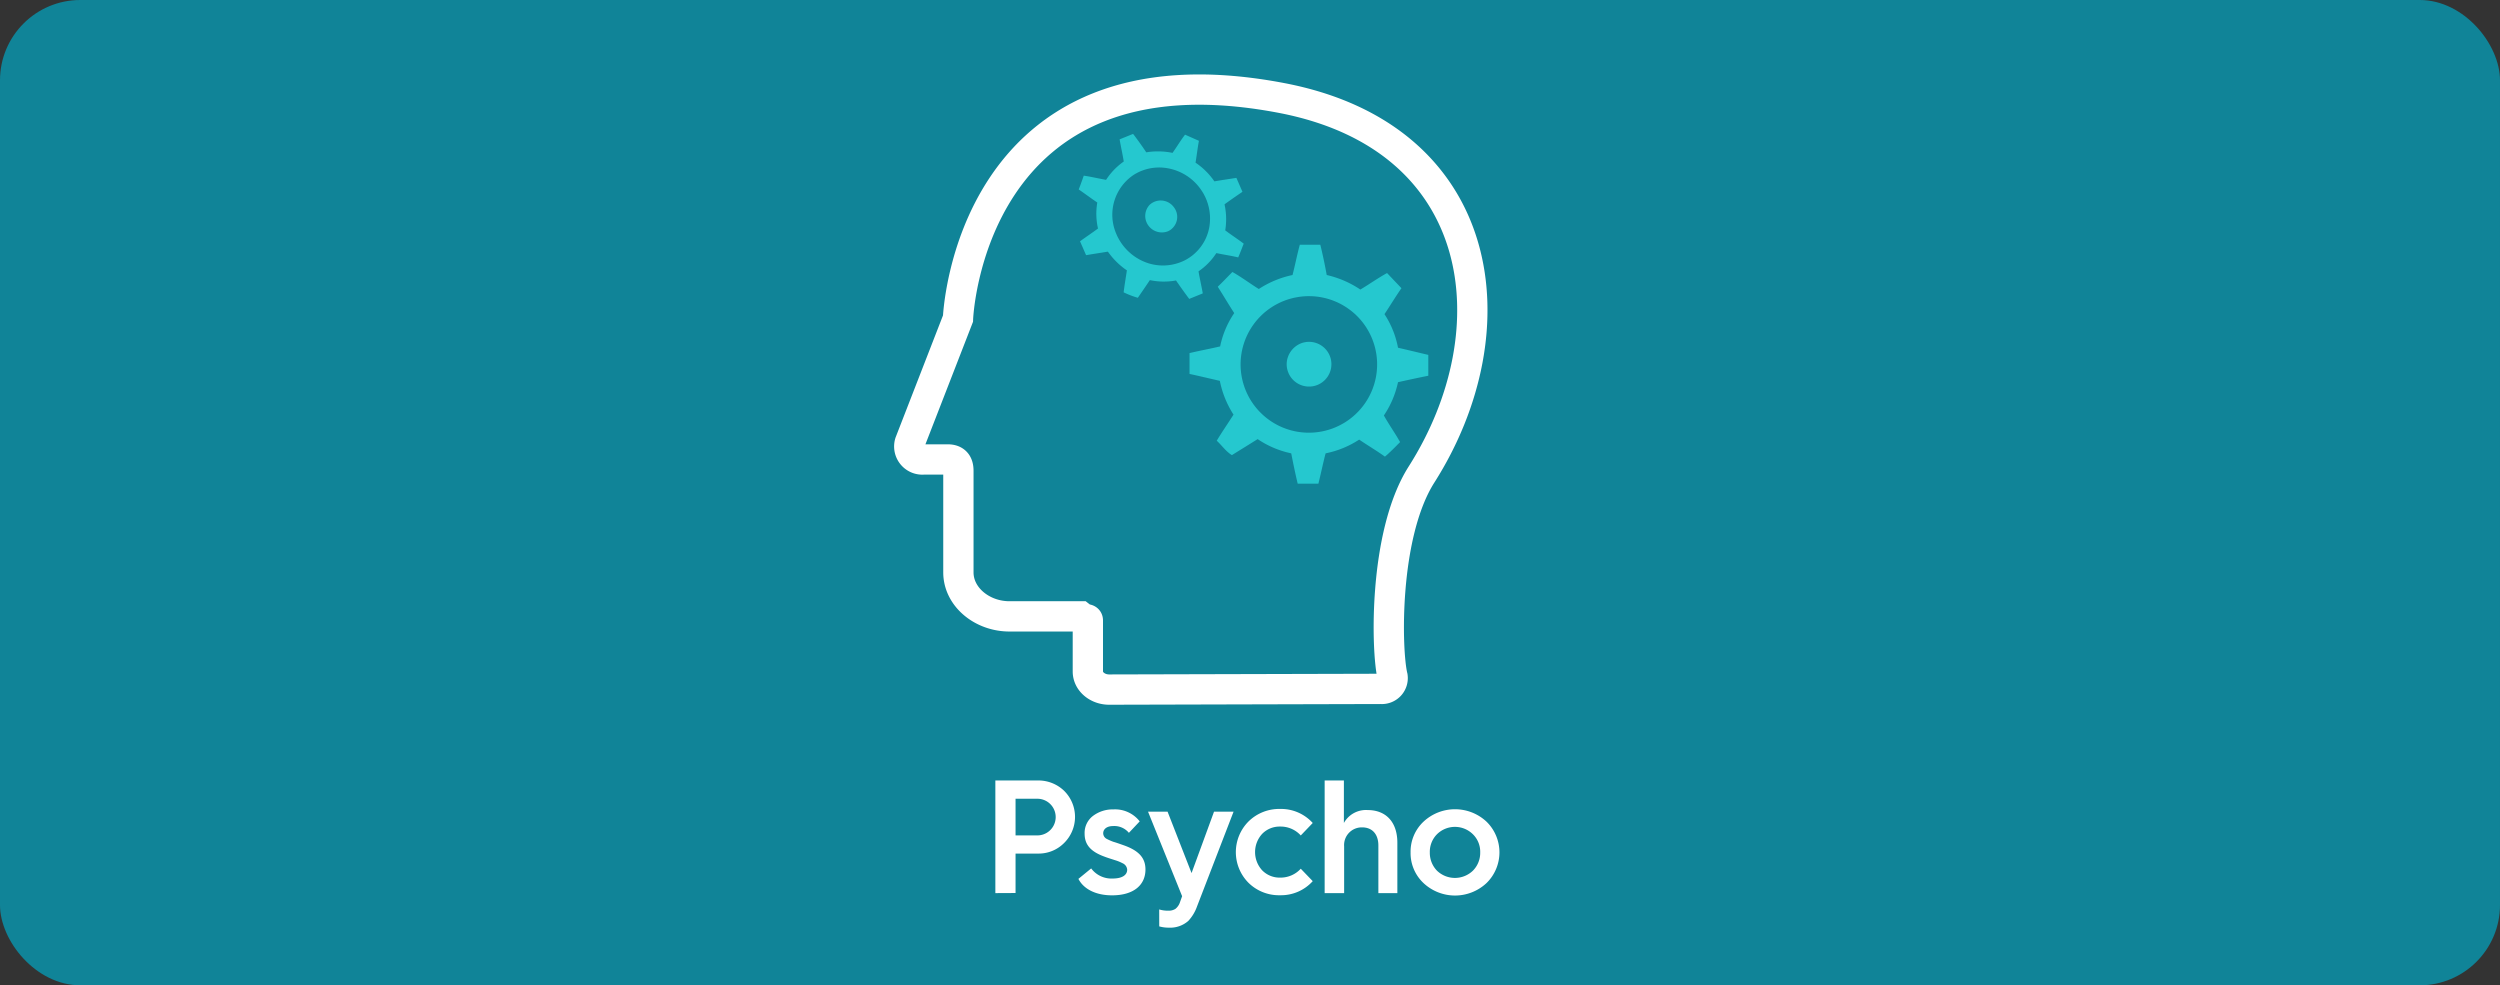<svg xmlns="http://www.w3.org/2000/svg" viewBox="0 0 495.15 195.15"><rect x="0" y="0" width="495.15" height="195.15" fill="#333333" stroke="none"/><defs><style>.cls-1{fill:#108498;}.cls-2{fill:none;stroke:#fff;stroke-miterlimit:10;stroke-width:6px;}.cls-3{opacity:0.65;}.cls-4{fill:#2feded;}.cls-5{fill:#fff;}</style></defs><g id="Capa_2" data-name="Capa 2"><g id="Capa_1-2" data-name="Capa 1"><rect class="cls-1" width="495.15" height="195.15" rx="15.91"/><path class="cls-2" d="M253.74,19.39c-61.89-11.79-64,43.72-64,43.72l-9.54,24.56A2.59,2.59,0,0,0,182.94,91h4.76c1.57,0,2.12.88,2.12,2.23v20.14c0,4.84,4.67,8.71,10.12,8.71v0H214c1,.78,1.46.41,1.46.8V133c0,2,1.93,3.59,4.24,3.58l53.79-.14a2.14,2.14,0,0,0,2.32-2.43c-1.24-5-1.82-28.09,5.72-40C299.75,65.38,294.87,27.22,253.74,19.39Z"/><g class="cls-3"><path class="cls-4" d="M257.44,48.47l4.06,0c.49,2,.91,4,1.27,6a19.77,19.77,0,0,1,6.66,2.88c1.78-1.06,3.47-2.27,5.29-3.27l2.85,3c-1.17,1.68-2.22,3.43-3.36,5.14a18.27,18.27,0,0,1,2.68,6.65c2,.46,4,.95,6,1.42l0,4.13c-2,.4-4,.83-6,1.28a18.76,18.76,0,0,1-2.8,6.59c1,1.79,2.21,3.48,3.21,5.27-1,1-1.95,2-3,2.88-1.66-1.19-3.41-2.22-5.1-3.37a18.89,18.89,0,0,1-6.65,2.72c-.53,2-.92,4-1.43,6l-4.1,0c-.48-2-.89-4-1.28-6a18.75,18.75,0,0,1-6.65-2.82q-2.54,1.59-5.1,3.17c-1.15-.68-2-1.94-3-2.85,1.05-1.76,2.23-3.44,3.32-5.17a19.26,19.26,0,0,1-2.71-6.69c-2-.45-4-.94-6-1.37l0-4.13c2-.47,4-.84,6.06-1.32a18.28,18.28,0,0,1,2.79-6.6c-1.12-1.72-2.15-3.49-3.26-5.22,1-.95,1.93-1.95,2.9-2.92,1.79,1,3.47,2.28,5.23,3.37A19.49,19.49,0,0,1,256,54.47C256.51,52.48,256.9,50.46,257.44,48.47Zm-.58,10.4a13.52,13.52,0,1,0,15.62,10.61,13.5,13.5,0,0,0-15.62-10.61Z"/><path class="cls-4" d="M257.68,68a4.43,4.43,0,1,1-2.81,3.62A4.53,4.53,0,0,1,257.68,68Z"/><path class="cls-4" d="M221.75,27.6l2.67-1.08q1.37,1.79,2.61,3.65a14.22,14.22,0,0,1,5.2.11c.85-1.19,1.59-2.45,2.48-3.61l2.75,1.22c-.27,1.43-.43,2.89-.67,4.33a14,14,0,0,1,3.73,3.7c1.45-.25,2.91-.46,4.36-.69l1.2,2.76q-1.79,1.21-3.55,2.48a13.75,13.75,0,0,1,.14,5.15c1.19.92,2.47,1.72,3.66,2.64-.37.91-.69,1.83-1.09,2.72-1.44-.34-2.89-.55-4.33-.85a12.78,12.78,0,0,1-3.53,3.61c.24,1.46.59,2.91.84,4.37l-2.68,1.09c-.9-1.19-1.77-2.42-2.62-3.65a13.29,13.29,0,0,1-5.18-.07c-.78,1.17-1.58,2.33-2.38,3.5a17.63,17.63,0,0,1-2.81-1.08c.17-1.46.43-2.9.64-4.35a14.58,14.58,0,0,1-3.76-3.71c-1.44.24-2.88.45-4.32.7l-1.2-2.75c1.17-.86,2.39-1.66,3.56-2.53a13.15,13.15,0,0,1-.14-5.15c-1.25-.84-2.44-1.74-3.68-2.59.36-.9.68-1.82,1-2.73,1.48.22,2.94.57,4.42.83a13.15,13.15,0,0,1,3.5-3.63C222.34,30.52,222,29.07,221.75,27.6Zm2.72,7.08A9.49,9.49,0,0,0,221,46.1a10.34,10.34,0,0,0,5.35,5.62,9.64,9.64,0,0,0,8.33-.17,9.2,9.2,0,0,0,4.86-6.7,10,10,0,0,0-1.72-7.35,10.14,10.14,0,0,0-6.59-4.18A9.41,9.41,0,0,0,224.47,34.68Z"/><path class="cls-4" d="M227.72,40.55a3.22,3.22,0,0,1,4.73.43,3.13,3.13,0,0,1-1.08,4.81,3.3,3.3,0,0,1-4.4-2.07A3.19,3.19,0,0,1,227.72,40.55Z"/></g><path class="cls-5" d="M197.14,176.89V154.58h8.51a7.33,7.33,0,0,1,5.06,2,7.26,7.26,0,0,1,0,10.43,7.08,7.08,0,0,1-5.06,2.05h-4.51v7.81Zm4-11.43h4.32a3.63,3.63,0,0,0,0-7.26h-4.32Z"/><path class="cls-5" d="M216.12,172a5,5,0,0,0,4.25,2c2,0,2.88-.76,2.88-1.75a1.5,1.5,0,0,0-.92-1.28,8.06,8.06,0,0,0-1.51-.61c-.48-.16-1.44-.45-2-.67-2.59-.93-4-2.24-4-4.55a4.23,4.23,0,0,1,1.63-3.52,6.48,6.48,0,0,1,4.07-1.31,6.19,6.19,0,0,1,5.21,2.37l-2.14,2.27a3.76,3.76,0,0,0-3.14-1.34c-1.18,0-1.95.57-1.95,1.44a1.27,1.27,0,0,0,.74,1.12,10,10,0,0,0,1.31.57c.48.13,1.37.45,2,.67,3,1.06,4.32,2.5,4.32,4.8,0,3-2.24,5.12-6.62,5.12-3.23,0-5.63-1.25-6.66-3.26Z"/><path class="cls-5" d="M229.59,180.12a5.76,5.76,0,0,0,1.79.25,2.49,2.49,0,0,0,1.41-.35,2.8,2.8,0,0,0,.93-1.37l.41-1.15-6.75-16.74h3.87L236,172.92l4.45-12.16h3.87l-7.23,18.75a8.18,8.18,0,0,1-1.73,2.88,5.41,5.41,0,0,1-3.87,1.34,6.71,6.71,0,0,1-1.89-.25Z"/><path class="cls-5" d="M260,163l-2.37,2.47a5.39,5.39,0,0,0-4.09-1.76,4.82,4.82,0,0,0-3.55,1.44,5.34,5.34,0,0,0,0,7.23,4.82,4.82,0,0,0,3.55,1.44,5.43,5.43,0,0,0,4.09-1.76l2.37,2.46a8.44,8.44,0,0,1-6.46,2.79,8.6,8.6,0,0,1-6.24-2.44,8.61,8.61,0,0,1,0-12.19,8.66,8.66,0,0,1,6.24-2.46A8.47,8.47,0,0,1,260,163Z"/><path class="cls-5" d="M262.36,176.89V154.58h3.81V163a5,5,0,0,1,4.7-2.56c3.71,0,5.89,2.46,5.89,6.46v10H273v-9.44c0-2.21-1.18-3.59-3.23-3.59a3.5,3.5,0,0,0-3.55,3.75v9.28Z"/><path class="cls-5" d="M279.38,168.82a8.14,8.14,0,0,1,2.56-6.08,9.14,9.14,0,0,1,12.48,0,8.5,8.5,0,0,1,0,12.16,9.12,9.12,0,0,1-12.48,0A8.13,8.13,0,0,1,279.38,168.82Zm12.35,3.62a5,5,0,0,0,1.44-3.62,4.84,4.84,0,0,0-1.44-3.58,5.06,5.06,0,0,0-7.13,0,4.93,4.93,0,0,0-1.41,3.58,5.08,5.08,0,0,0,1.41,3.62,5.13,5.13,0,0,0,7.13,0Z"/></g></g></svg>